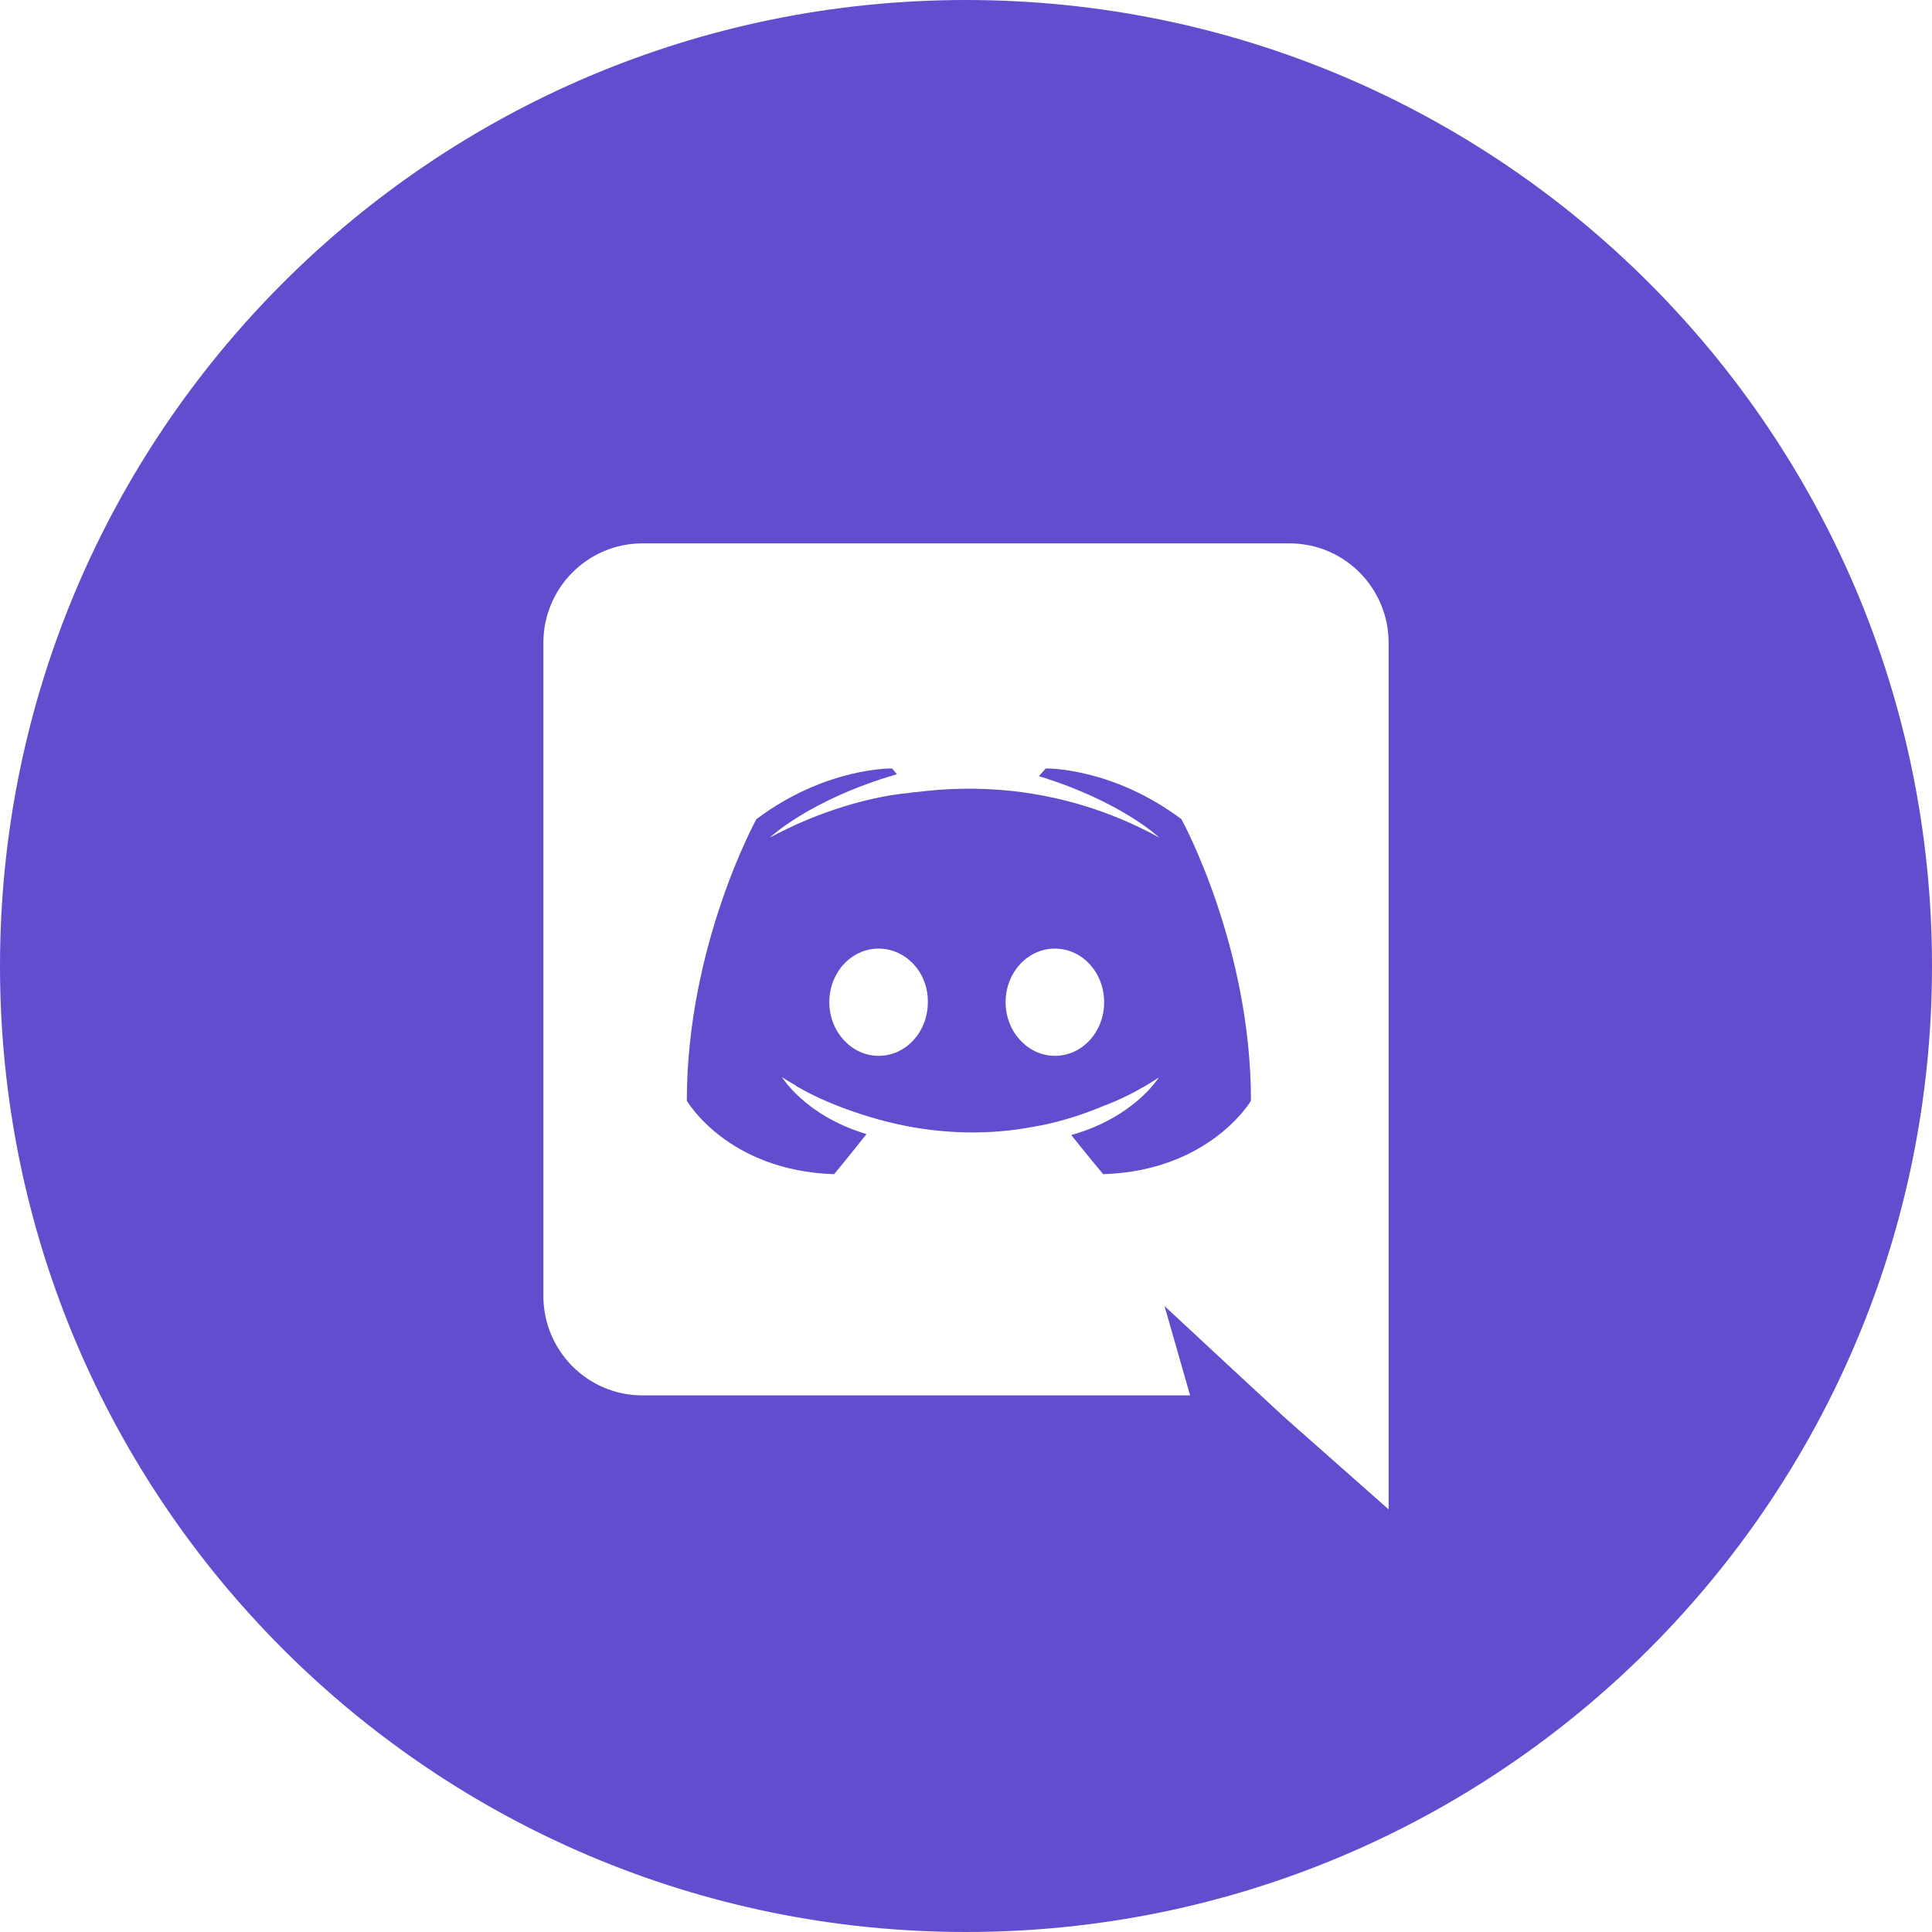 <svg width="32" height="32" viewBox="0 0 32 32" fill="none" xmlns="http://www.w3.org/2000/svg">
<path fill-rule="evenodd" clip-rule="evenodd" d="M17.744 18.8C17.984 19.104 18.272 19.448 18.272 19.448C20.04 19.392 20.72 18.232 20.72 18.232C20.72 15.656 19.568 13.568 19.568 13.568C18.416 12.704 17.32 12.728 17.32 12.728L17.208 12.856C18.568 13.272 19.2 13.872 19.2 13.872C18.368 13.416 17.552 13.192 16.792 13.104C16.216 13.04 15.664 13.056 15.176 13.12C15.134 13.12 15.098 13.126 15.058 13.133L15.04 13.136C14.76 13.16 14.08 13.264 13.224 13.64C12.928 13.776 12.752 13.872 12.752 13.872C12.752 13.872 13.416 13.24 14.856 12.824L14.776 12.728C14.776 12.728 13.68 12.704 12.528 13.568C12.528 13.568 11.376 15.656 11.376 18.232C11.376 18.232 12.048 19.392 13.816 19.448C13.816 19.448 14.112 19.088 14.352 18.784C13.336 18.48 12.952 17.84 12.952 17.84C12.952 17.84 13.032 17.896 13.176 17.976C13.184 17.984 13.192 17.992 13.208 18C13.22 18.008 13.232 18.014 13.244 18.02C13.256 18.026 13.268 18.032 13.28 18.04C13.48 18.152 13.68 18.24 13.864 18.312C14.192 18.44 14.584 18.568 15.04 18.656C15.64 18.768 16.344 18.808 17.112 18.664C17.488 18.6 17.872 18.488 18.272 18.32C18.552 18.216 18.864 18.064 19.192 17.848C19.192 17.848 18.792 18.504 17.744 18.8ZM13.736 16.6C13.736 16.112 14.096 15.712 14.552 15.712C15.008 15.712 15.376 16.112 15.368 16.6C15.368 17.088 15.008 17.488 14.552 17.488C14.104 17.488 13.736 17.088 13.736 16.6ZM16.656 16.6C16.656 16.112 17.016 15.712 17.472 15.712C17.928 15.712 18.288 16.112 18.288 16.6C18.288 17.088 17.928 17.488 17.472 17.488C17.024 17.488 16.656 17.088 16.656 16.6Z" fill="#644CCE"/>
<path fill-rule="evenodd" clip-rule="evenodd" d="M16 0C24.837 0 32 7.163 32 16C32 24.837 24.837 32 16 32C7.163 32 0 24.837 0 16C0 7.163 7.163 0 16 0ZM9 10.648C9 9.736 9.736 9 10.64 9H21.36C22.264 9 23 9.736 23 10.648V25L21.28 23.48L20.312 22.584L19.288 21.632L19.712 23.112H10.64C9.736 23.112 9 22.376 9 21.464V10.648Z" fill="#644CCE"/>
</svg>
